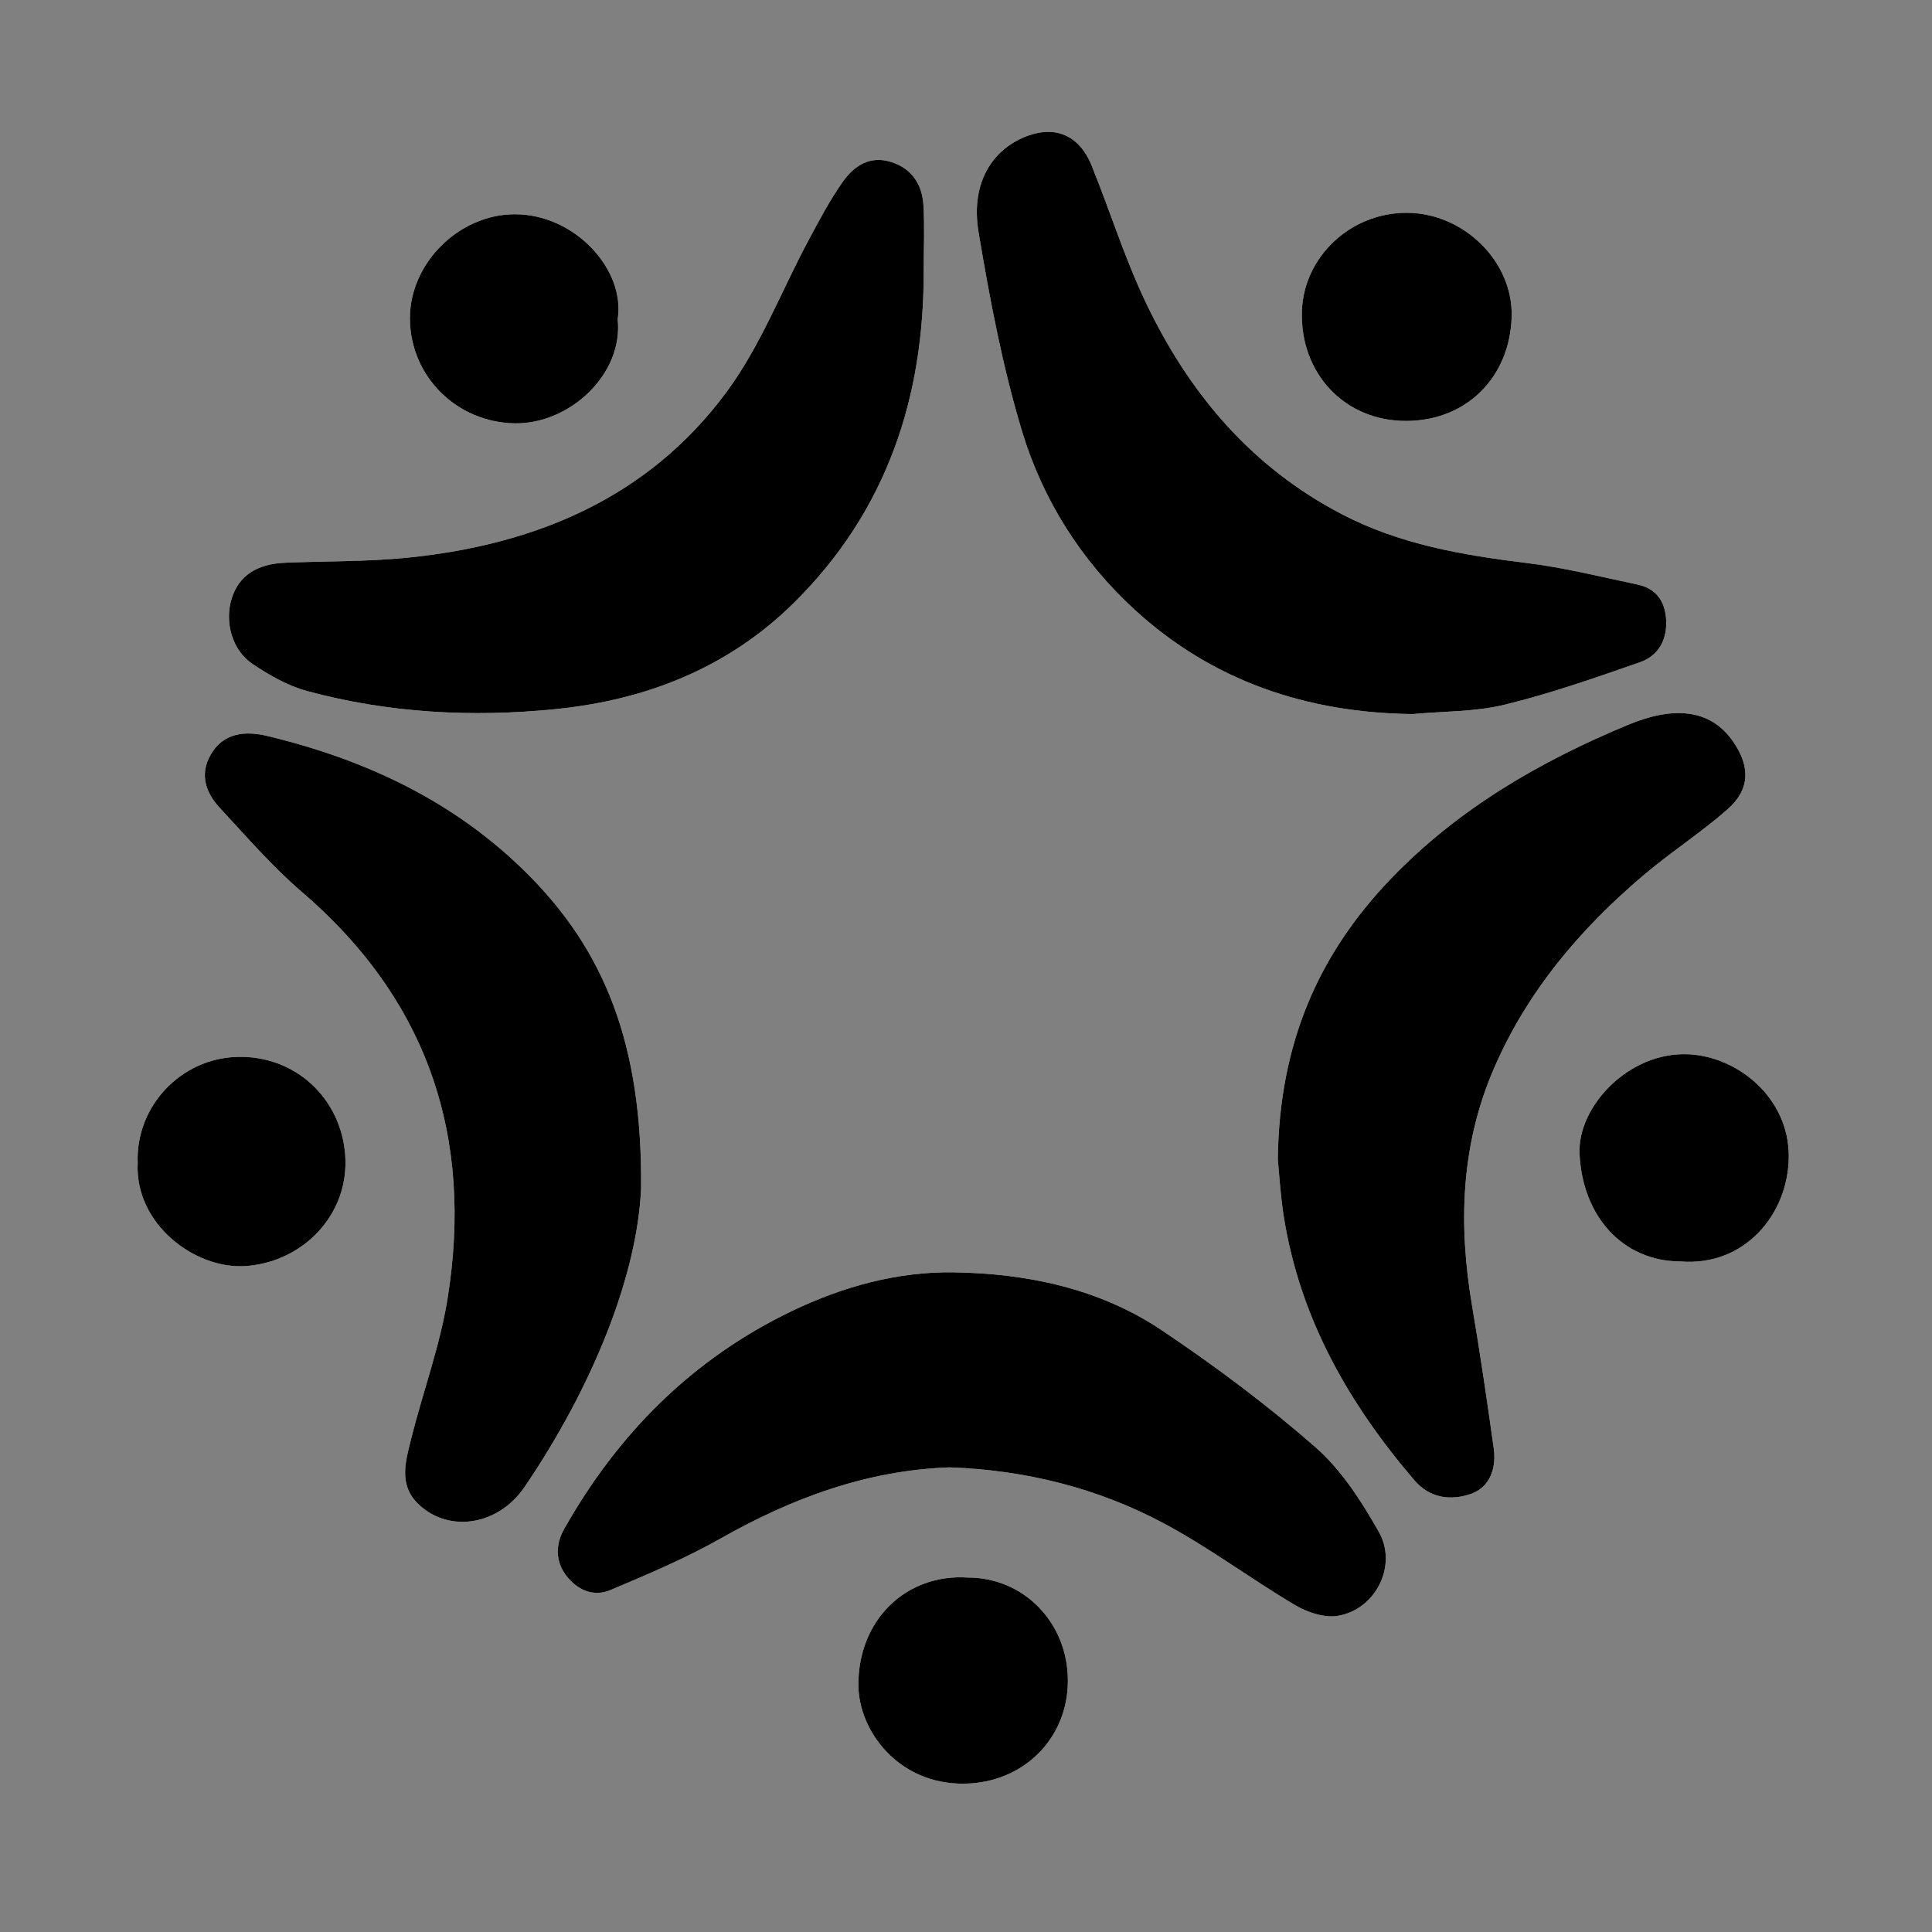 <?xml version="1.0" encoding="utf-8"?>
<!-- Generator: Adobe Illustrator 23.0.1, SVG Export Plug-In . SVG Version: 6.00 Build 0)  -->
<svg version="1.1" id="Layer_1" xmlns="http://www.w3.org/2000/svg" xmlns:xlink="http://www.w3.org/1999/xlink" x="0px" y="0px"
	 viewBox="0 0 2060 2060" style="enable-background:new 0 0 2060 2060;" xml:space="preserve">
<rect x="0" y="0" width="2060" height="2060" fill="#808080" stroke="none"/>
<style type="text/css">
	.st0{fill:#FFFFFF;}
</style>
<g>
	<path class="st0" d="M1506.06,761.39c32.82-3.05,66.57-2.3,98.25-10.01c48.91-11.9,96.74-28.71,144.37-45.3
		c19.09-6.65,28.75-23.07,27.91-44.18c-0.79-20.12-10.17-34.28-30.27-38.54c-39.45-8.39-78.82-18.16-118.73-23.09
		c-68.15-8.39-134.8-19.72-196.75-51.96c-96.98-50.48-163.23-129.38-209.2-225.98c-22.38-47.02-38.01-97.23-57.6-145.64
		c-13.76-34-41.1-44.29-74.12-29.5c-34.57,15.48-54.75,51.19-46.52,100.35c11.93,71.26,25.41,142.83,46.24,211.88
		c22.12,73.36,63.21,138.43,120.15,190.63C1293.13,726.46,1393.77,760.03,1506.06,761.39z M1362.45,1236.27
		c1.4,13.66,2.7,37.34,6.38,60.65c17.11,108.21,68.97,199.36,139.27,281.4c16.89,19.72,39.42,21.78,60.29,14.53
		c20.18-7.02,27.33-27.31,24.36-48.46c-7.09-50.67-14.52-101.31-23.07-151.74c-14.66-86.33-12.29-170.67,22.92-252.58
		c35.71-83.09,92.38-149.73,160.46-207.37c28.73-24.33,60.7-44.92,88.96-69.75c24.08-21.17,24.25-45.42,6.3-71.77
		c-25.23-37.02-66.2-37.47-111.92-18.52c-93.64,38.8-180.87,89.15-252.52,163.46C1405.5,1017.4,1363.93,1113.05,1362.45,1236.27z
		 M984.91,287.83c0-22.97,1.07-46.01-0.3-68.9c-1.32-21.86-11.89-38.81-33.89-46.02c-23.15-7.59-40.19,3.9-52.37,21.25
		c-13.49,19.23-24.58,40.22-35.73,60.98c-29.18,54.41-51.64,113.68-87.93,162.77c-83.54,113.03-203.92,163.12-340.65,176.77
		c-42.97,4.29-86.43,3.55-129.66,5.33c-30.79,1.27-49.54,13.8-57.21,37.72c-8.01,24.93-0.05,55.45,22.08,70.26
		c17.86,11.94,37.53,23.25,58.04,28.81c86.86,23.56,175.97,28.29,264.94,19.33c96.71-9.73,184.44-44.05,254.89-113.96
		C945.41,544.61,985.46,423.95,984.91,287.83z M683.55,1267.21c1.56-153.79-39.34-253.46-120.48-334.8
		c-77.57-77.76-172.98-122.48-278.23-147.73c-22.59-5.42-46.79-4.02-60.5,20.55c-11.57,20.75-4.9,40.04,9.73,55.84
		c28.51,30.8,56.2,62.88,87.94,90.09c134.69,115.51,182.97,261.71,155.12,434.01c-8.16,50.53-26.4,99.36-38.8,149.29
		c-6,24.18-14,49.6,9.14,70.62c32.02,29.1,83.82,21.82,112.22-20.08C632.99,1476.85,679.59,1358.84,683.55,1267.21z
		 M1012.59,1564.61c80.68,2.83,157.71,21.94,228.6,59.8c48.32,25.8,92.57,59.12,139.81,87.09c13.11,7.77,31.34,13.8,45.64,11.35
		c40.33-6.89,63.87-53.8,43.49-89.62c-18.48-32.48-39.75-65.85-67.43-90.09c-51.55-45.14-106.94-86.49-163.89-124.72
		c-66.42-44.57-143.54-60.64-222.16-61.81c-59.71-0.89-117.73,15.12-171.97,41.11c-106.38,50.98-185.76,130.78-243.3,232.79
		c-8.8,15.59-9.57,33.85,2.26,49.36c11.88,15.55,29.11,23.14,47.15,15.53c39.86-16.8,80.02-33.73,117.58-55.01
		C844.57,1597.27,924.28,1567.7,1012.59,1564.61z M1500.19,226.9c-60.76-0.22-110.05,47.48-112.01,104.48
		c-2.28,66.43,45.36,117.96,111.85,117.45c63.87-0.48,109.81-46.59,111.78-110.89C1613.63,278.81,1560.58,227.1,1500.19,226.9z
		 M146.8,1239.9c-3.31,65.24,60.97,113.6,114.77,110.06c61.21-4.02,111.03-54.75,106.51-118.16c-4.3-60.41-52.89-106.6-115.08-104.9
		C192.57,1128.55,144.59,1179.6,146.8,1239.9z M658.62,340.31c8.31-52.68-45.37-111.83-109.59-111.85
		c-59.66-0.03-112.27,52.32-111.94,111.32c0.34,61.81,49.97,110.44,111.45,111.62C606.94,452.51,664.84,399.36,658.62,340.31z
		 M1791.72,1345.02c68.31,5.64,115.36-50.34,115.56-111.99c0.2-62.32-54.05-106.26-106.61-108.87
		c-63.95-3.19-118.9,55.82-116.49,106.26C1687.35,1296.41,1729.71,1344.81,1791.72,1345.02z M1032.2,1682.07
		c-66.62-4.44-117.68,45.92-116.92,115.41c0.52,48.1,42.56,105.34,113.1,104.35c62.41-0.88,110.24-47.71,110.25-109.81
		C1138.64,1730.42,1091.9,1682.13,1032.2,1682.07z"/>
	<path d="M1506.06,761.39c-112.3-1.36-212.93-34.93-296.28-111.33c-56.95-52.2-98.03-117.27-120.15-190.63
		c-20.81-69.03-34.31-140.61-46.24-211.88c-8.24-49.18,11.94-84.87,46.52-100.35c33.02-14.79,60.36-4.51,74.12,29.5
		c19.58,48.41,35.22,98.6,57.6,145.64c45.97,96.6,112.23,175.5,209.2,225.98c61.95,32.25,128.59,43.57,196.75,51.96
		c39.93,4.91,79.29,14.7,118.73,23.09c20.1,4.28,29.48,18.44,30.27,38.54c0.84,21.11-8.82,37.53-27.91,44.18
		c-47.63,16.59-95.45,33.39-144.37,45.3C1572.62,759.09,1538.88,758.34,1506.06,761.39z"/>
	<path d="M1362.45,1236.27c1.48-123.21,43.05-218.87,121.41-300.15c71.65-74.31,158.88-124.66,252.52-163.46
		c45.72-18.94,86.69-18.5,111.92,18.52c17.96,26.35,17.78,50.6-6.3,71.77c-28.25,24.84-60.21,45.41-88.96,69.75
		c-68.08,57.65-124.75,124.28-160.46,207.37c-35.22,81.91-37.58,166.25-22.92,252.58c8.57,50.44,15.98,101.08,23.07,151.74
		c2.96,21.14-4.19,41.45-24.36,48.46c-20.87,7.26-43.39,5.19-60.29-14.53c-70.29-82.04-122.16-173.19-139.27-281.4
		C1365.15,1273.6,1363.84,1249.92,1362.45,1236.27z"/>
	<path d="M984.91,287.83c0.56,136.12-39.5,256.78-137.78,354.33c-70.44,69.92-158.18,104.24-254.89,113.96
		c-88.96,8.95-178.08,4.23-264.94-19.33c-20.5-5.56-40.18-16.87-58.04-28.81c-22.13-14.81-30.09-45.34-22.08-70.26
		c7.68-23.91,26.42-36.45,57.21-37.72c43.23-1.78,86.7-1.04,129.66-5.33c136.74-13.66,257.12-63.73,340.66-176.77
		c36.29-49.09,58.74-108.36,87.93-162.77c11.13-20.76,22.24-41.76,35.73-60.98c12.17-17.34,29.2-28.84,52.37-21.25
		c21.99,7.21,32.57,24.17,33.89,46.02C985.97,241.82,984.91,264.86,984.91,287.83z"/>
	<path d="M683.55,1267.21c-3.96,91.63-50.56,209.66-123.86,317.79c-28.4,41.9-80.2,49.18-112.22,20.08
		c-23.14-21.02-15.14-46.44-9.14-70.62c12.4-49.92,30.64-98.77,38.8-149.29c27.85-172.3-20.45-318.5-155.12-434.01
		c-31.74-27.22-59.42-59.3-87.94-90.09c-14.63-15.8-21.31-35.09-9.73-55.84c13.71-24.57,37.91-25.97,60.5-20.55
		c105.25,25.26,200.67,69.97,278.23,147.73C644.22,1013.75,685.11,1113.41,683.55,1267.21z"/>
	<path d="M1012.59,1564.59c-88.3,3.1-168.01,32.68-244.22,75.82c-37.56,21.26-77.71,38.2-117.58,55.01
		c-18.04,7.6-35.27,0.01-47.15-15.53c-11.84-15.51-11.05-33.77-2.26-49.36c57.54-102.02,136.92-181.81,243.3-232.79
		c54.24-25.99,112.26-42,171.97-41.11c78.61,1.17,155.74,17.24,222.16,61.81c56.95,38.23,112.35,79.58,163.89,124.72
		c27.68,24.24,48.95,57.61,67.43,90.09c20.38,35.82-3.16,82.73-43.49,89.62c-14.29,2.45-32.53-3.58-45.64-11.35
		c-47.25-27.97-91.5-61.29-139.81-87.09C1170.29,1586.56,1093.27,1567.45,1012.59,1564.59z"/>
	<path d="M1500.19,226.9c60.37,0.22,113.43,51.91,111.62,111.04c-1.97,64.3-47.91,110.41-111.78,110.89
		c-66.49,0.51-114.14-51.02-111.85-117.45C1390.15,274.37,1439.44,226.68,1500.19,226.9z"/>
	<path d="M146.8,1239.9c-2.21-60.29,45.77-111.33,106.21-113c62.18-1.7,110.76,44.48,115.08,104.9
		c4.52,63.4-45.3,114.14-106.51,118.16C207.79,1353.49,143.5,1305.13,146.8,1239.9z"/>
	<path d="M658.62,340.31c6.22,59.04-51.68,112.2-110.09,111.08c-61.48-1.17-111.1-49.82-111.45-111.62
		c-0.33-58.99,52.29-111.35,111.94-111.32C613.24,228.49,666.92,287.64,658.62,340.31z"/>
	<path d="M1791.72,1345.02c-62.01-0.22-104.38-48.61-107.54-114.61c-2.41-50.44,52.53-109.44,116.49-106.26
		c52.56,2.61,106.8,46.55,106.61,108.87C1907.08,1294.69,1860.03,1350.66,1791.72,1345.02z"/>
	<path d="M1032.2,1682.07c59.7,0.06,106.46,48.37,106.43,109.96c-0.01,62.1-47.85,108.93-110.25,109.81
		c-70.53,0.99-112.58-56.26-113.1-104.35C914.52,1727.97,965.56,1677.62,1032.2,1682.07z"/>
</g>
</svg>
